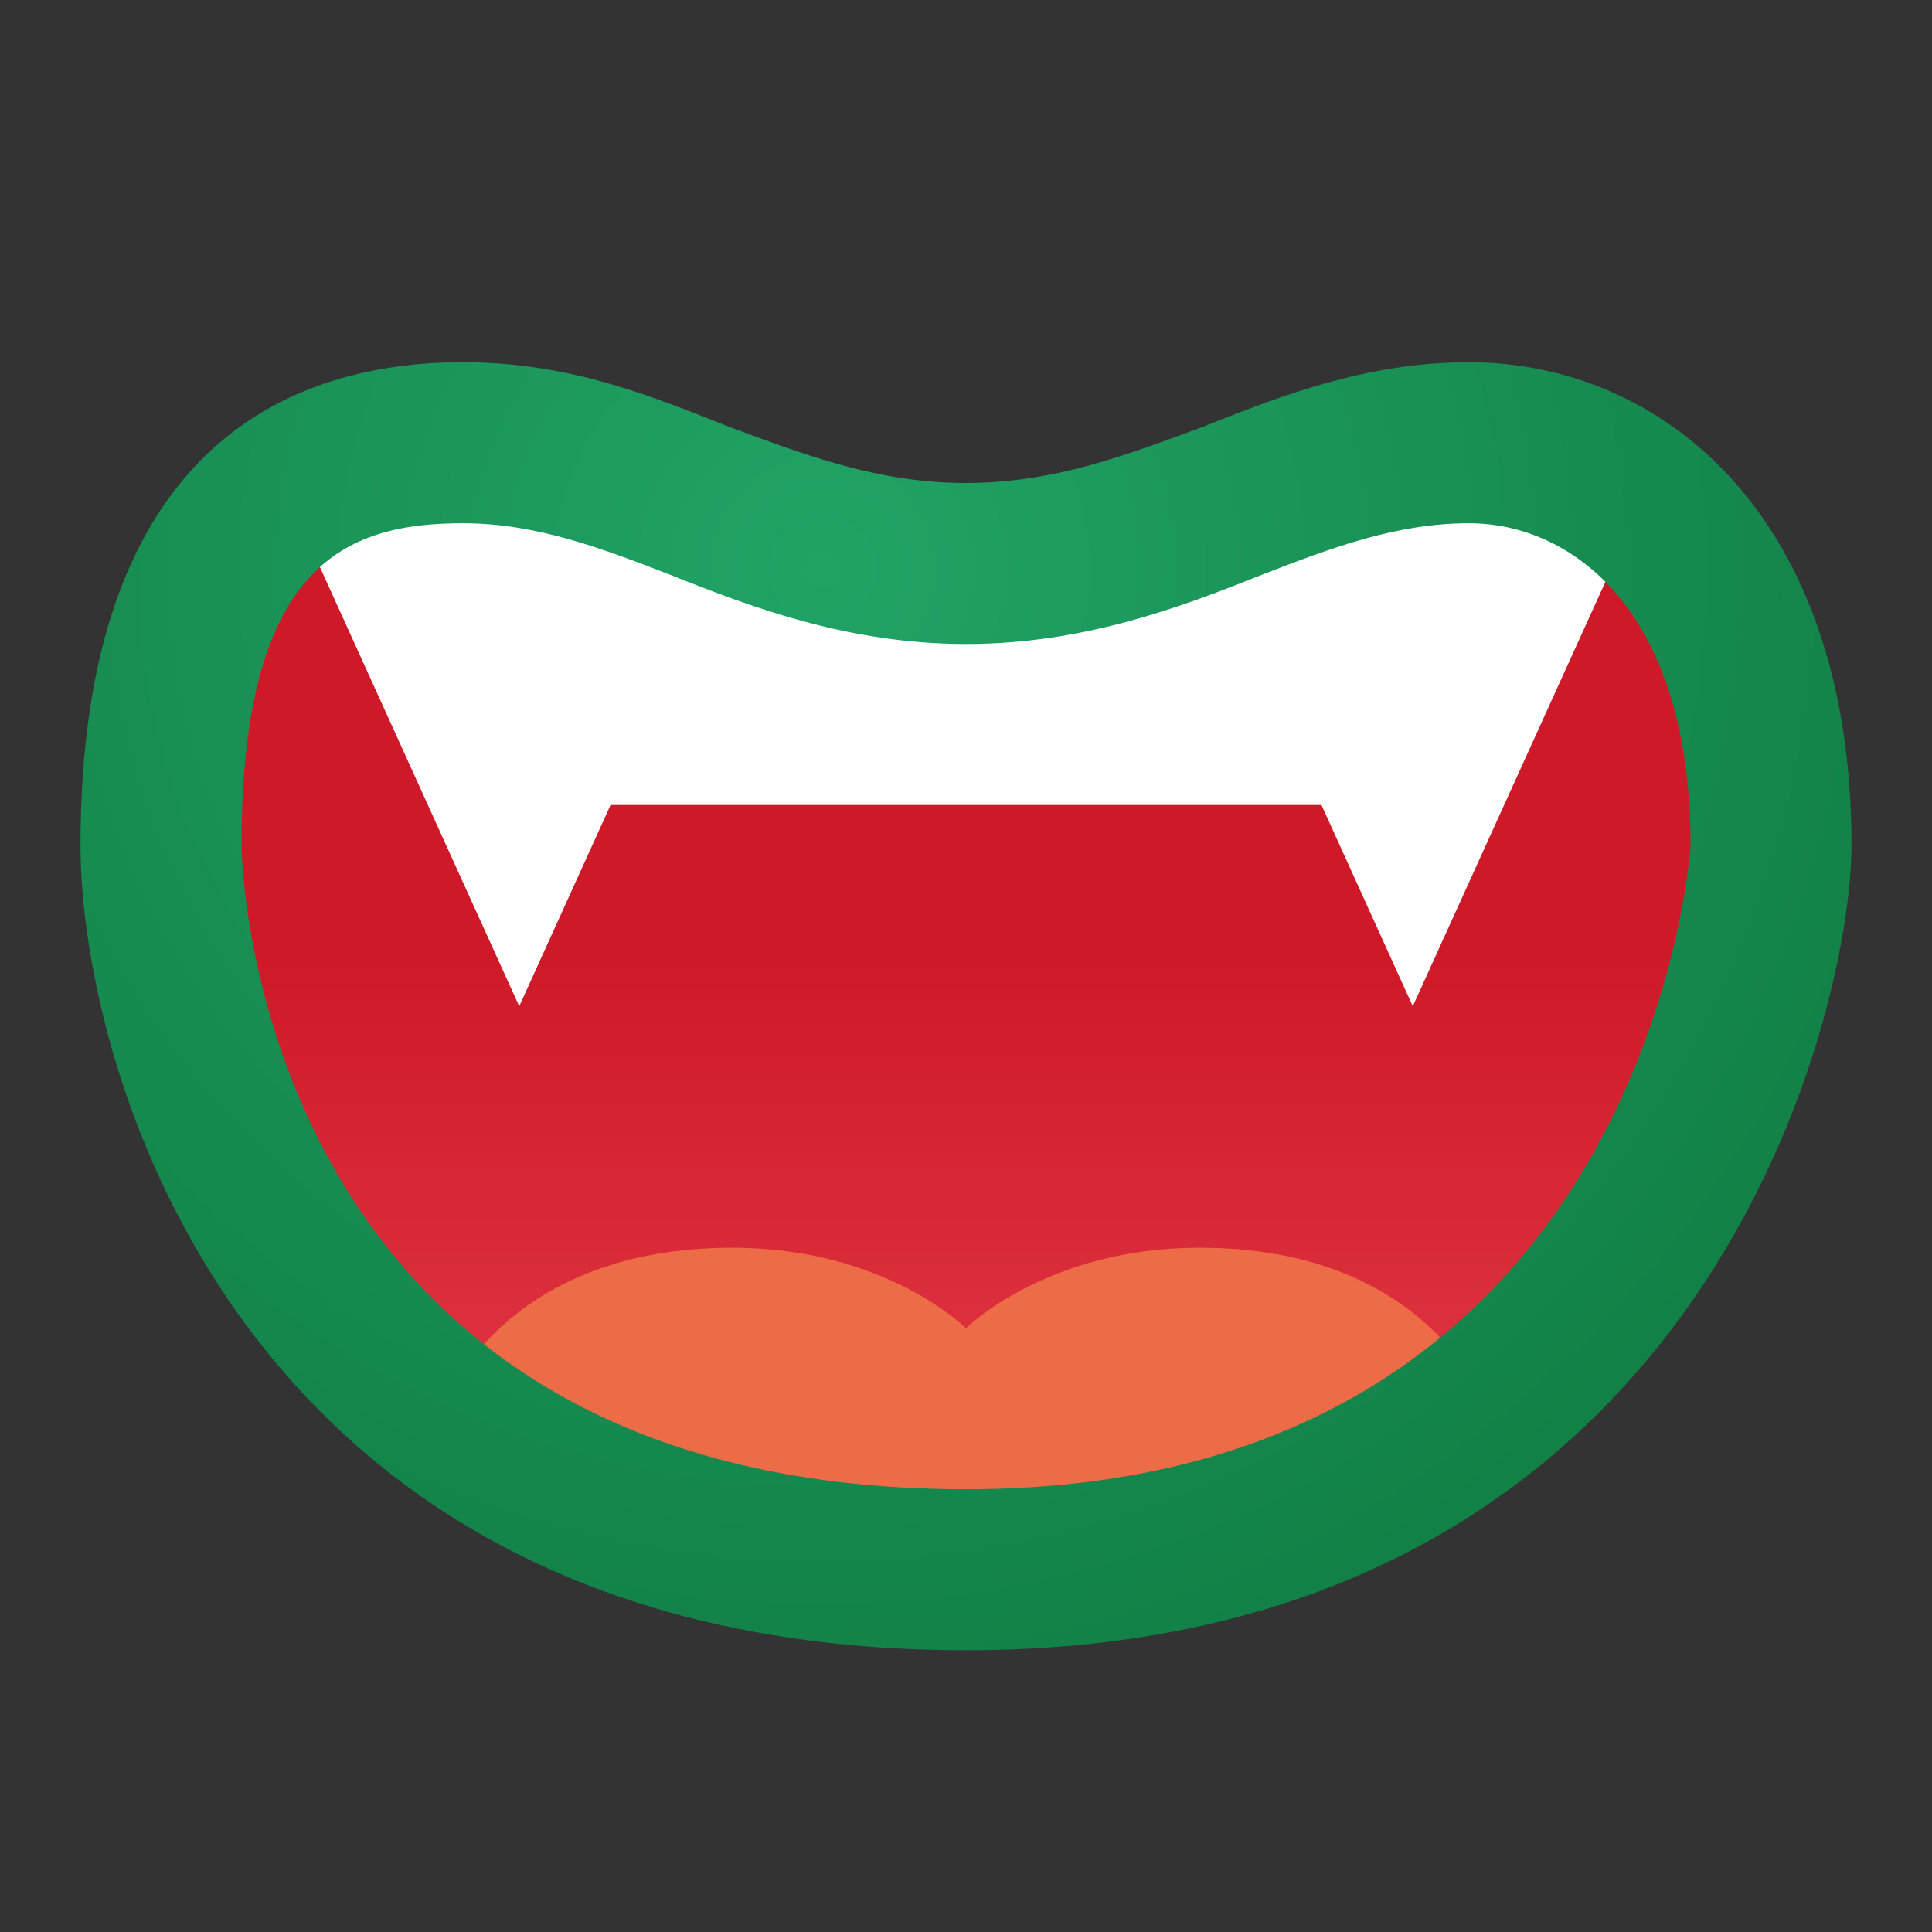 <svg xmlns="http://www.w3.org/2000/svg" id="Layer_1" x="0" y="0" version="1.1" viewBox="0 0 48 48" xml:space="preserve"><rect x="0" y="0" width="48" height="48" fill="#333333" stroke="none"/><linearGradient id="SVGID_1_" x1="24" x2="24" y1="48.745" y2="21.019" gradientUnits="userSpaceOnUse"><stop offset="0" stop-color="#f45560"/><stop offset=".897" stop-color="#cf1928"/></linearGradient><path fill="url(#SVGID_1_)" d="M44,21c0,3-3,18-20,18C6,39,4,24,4,21c0-5.1,1.4-8.1,4-9.3c1-0.5,2.2-0.7,3.5-0.7C16,11,19,14,24,14s8-3,12.5-3	c1.2,0,2.4,0.3,3.5,1C42.3,13.4,44,16.3,44,21z"/><path fill="#ed6c47" d="M11,35c0.1-0.3,1.6-4,7.2-4c3.8,0,5.8,2,5.8,2s2-2,5.8-2c5.6,0,7,3.7,7.2,4c0,0-5,4-13,4C15,39,11,35,11,35z"/><polygon fill="#fff" points="12.9,25 7,12 18.8,12"/><polygon fill="#fff" points="35.1,25 29.2,12 41,12"/><rect width="20" height="6" x="14" y="14" fill="#fff"/><radialGradient id="SVGID_2_" cx="20.425" cy="14.149" r="32.326" gradientUnits="userSpaceOnUse"><stop offset="0" stop-color="#21a366"/><stop offset="1" stop-color="#107c42"/></radialGradient><path fill="url(#SVGID_2_)" d="M24,41C6,41,2,26.6,2,21c0-9.9,5.2-12,9.5-12c2.6,0,4.6,0.8,6.6,1.6C20,11.3,21.8,12,24,12s4-0.7,5.9-1.4	C31.9,9.8,34,9,36.5,9c4.7,0,9.5,3.7,9.5,12C46,25.2,42.3,41,24,41z M11.5,13C8.6,13,6,14,6,21c0,0.2,0.2,16,18,16	c16.9,0,18-15.8,18-16c0-5.9-3-8-5.5-8c-1.8,0-3.4,0.6-5.2,1.3c-2,0.8-4.4,1.7-7.3,1.7s-5.3-0.9-7.3-1.7C14.9,13.6,13.3,13,11.5,13z"/></svg>